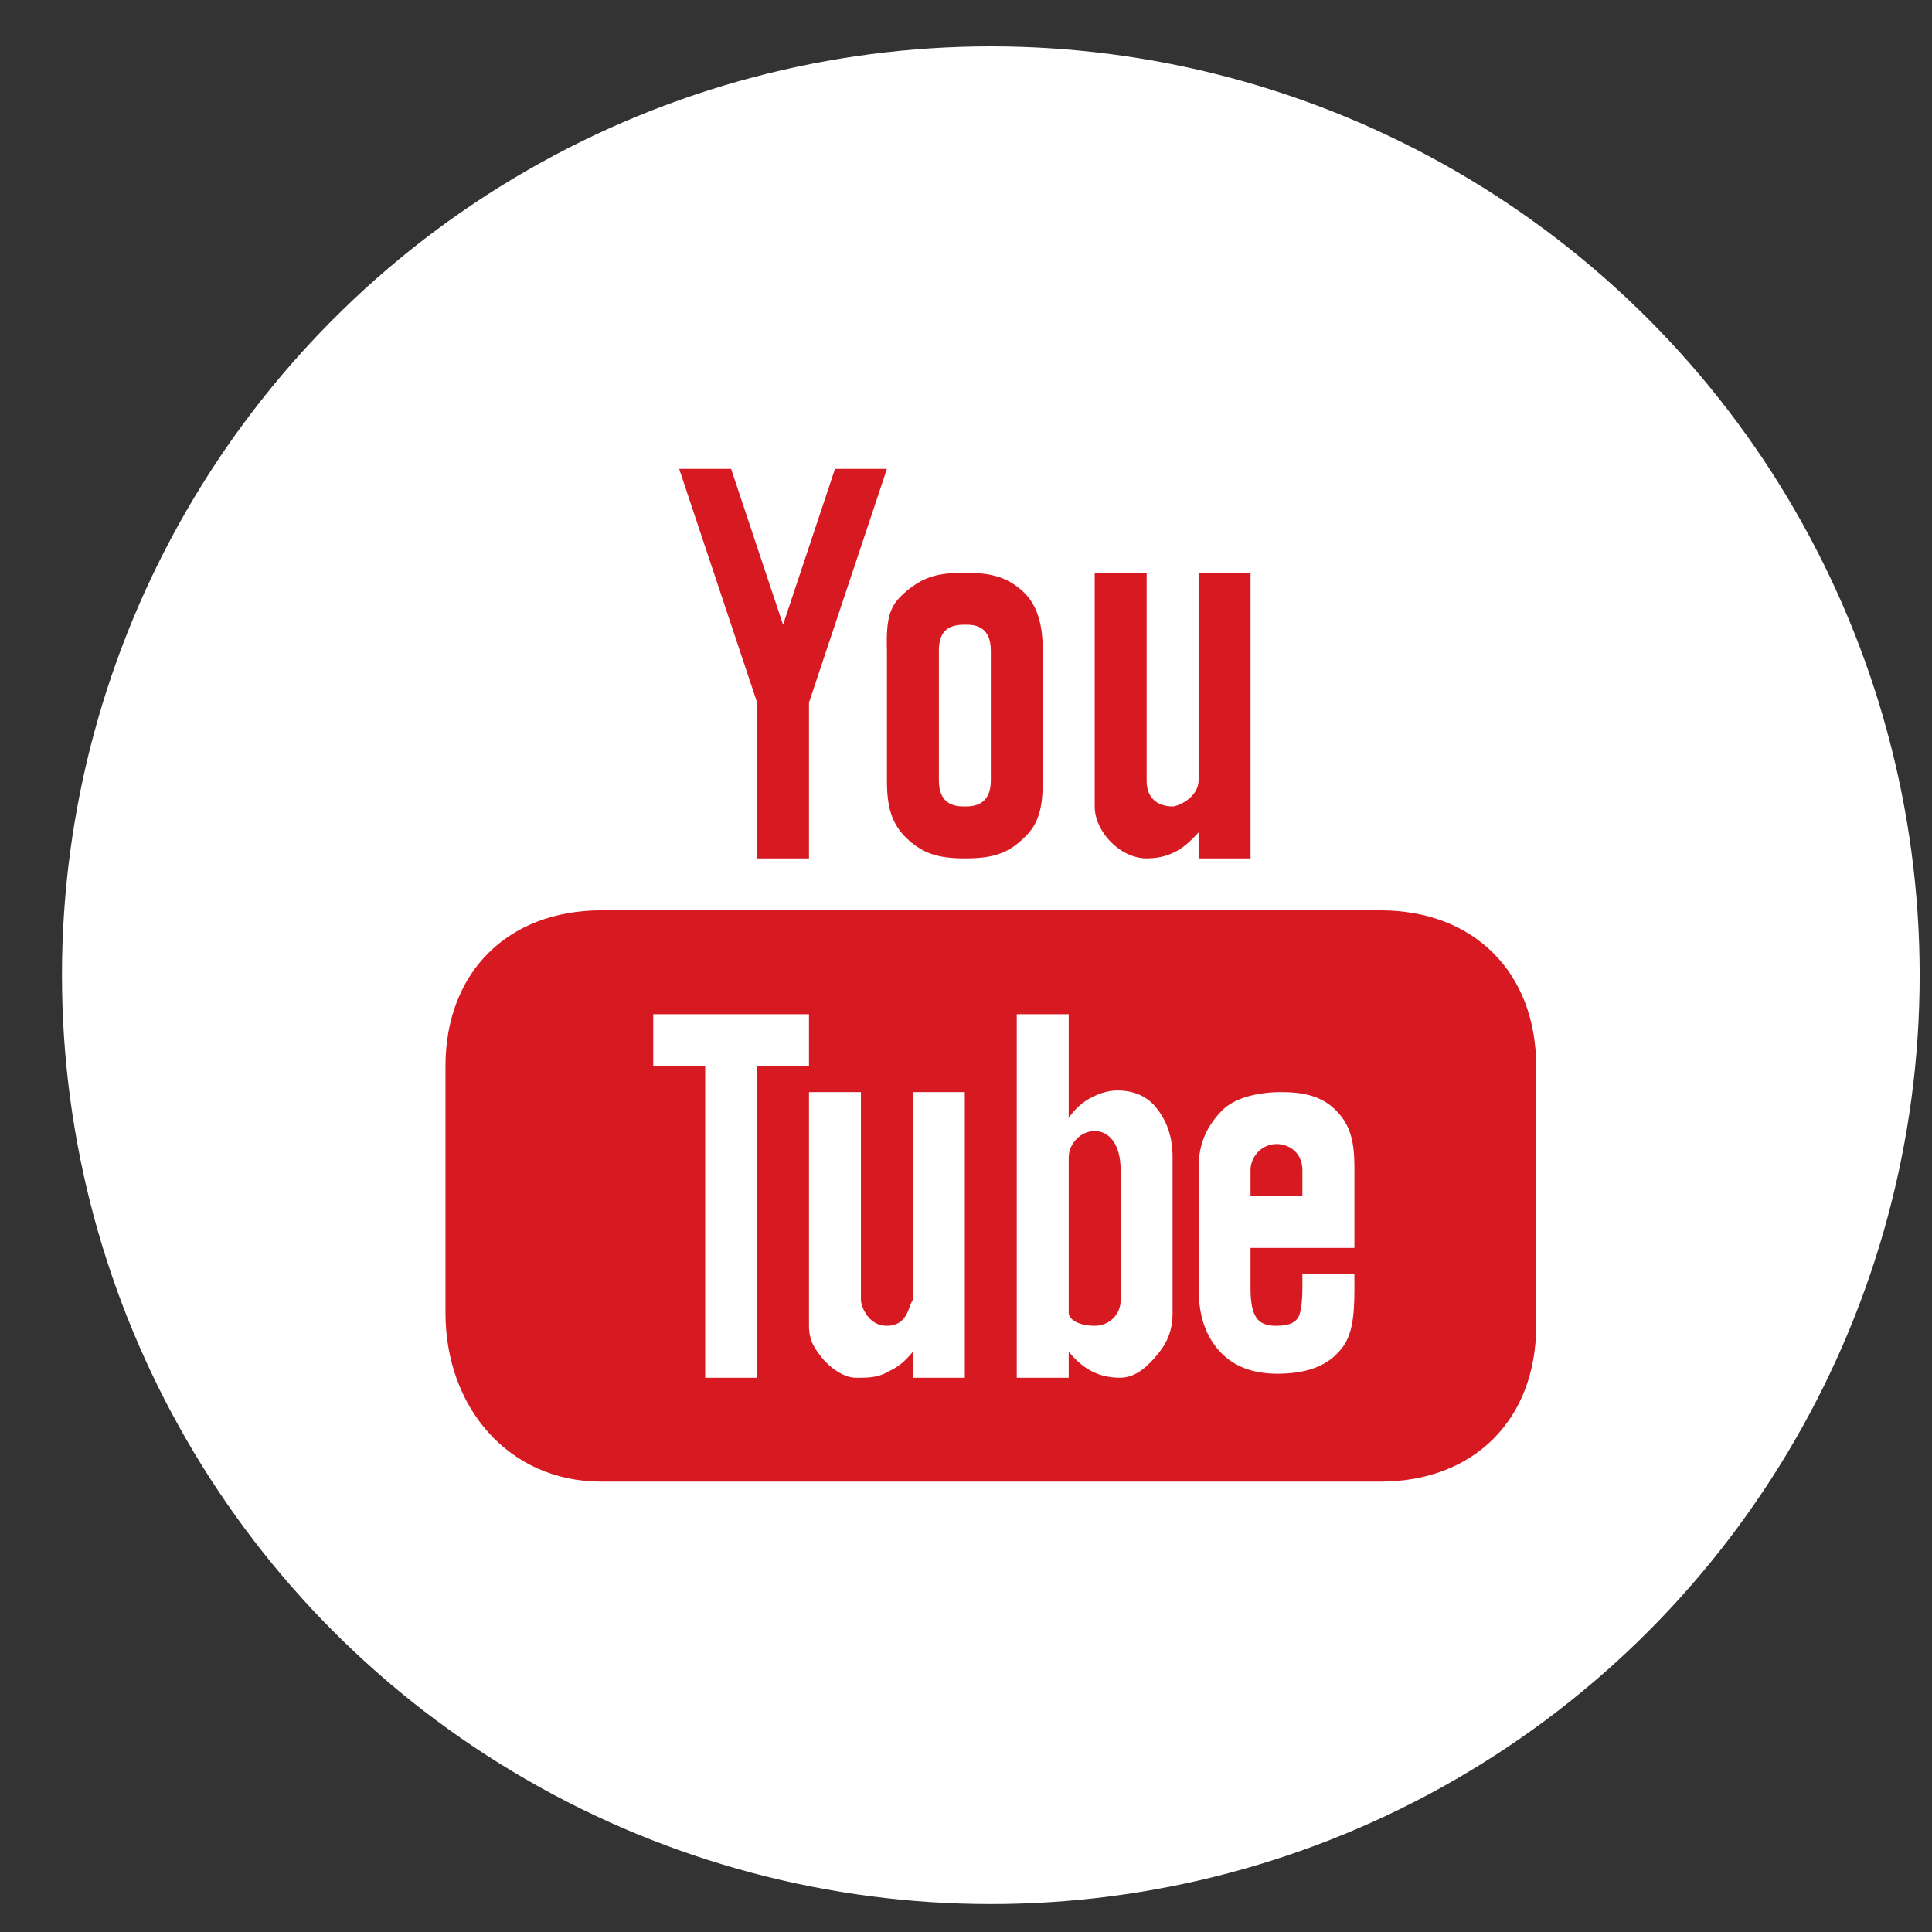 <svg width="26" height="26" viewBox="0 0 26 26" fill="none" xmlns="http://www.w3.org/2000/svg">
<rect x="0" y="0" width="26" height="26" fill="#333333" stroke="none"/>
<circle cx="13.334" cy="13.124" r="12.5" fill="white"/>
<path fill-rule="evenodd" clip-rule="evenodd" d="M9.14 6.31L10.189 9.455V11.552H10.887V9.455L11.936 6.31H11.237L10.538 8.407L9.839 6.31H9.14ZM12.984 7.708C12.612 7.708 12.429 7.766 12.201 7.953C11.982 8.138 11.922 8.28 11.936 8.756V10.503C11.936 10.851 11.993 11.081 12.204 11.284C12.422 11.488 12.628 11.552 12.984 11.552C13.357 11.552 13.56 11.488 13.771 11.284C13.989 11.089 14.033 10.851 14.033 10.503V8.756C14.033 8.447 13.978 8.155 13.767 7.96C13.548 7.759 13.323 7.708 12.984 7.708ZM14.732 7.708V10.853C14.732 11.193 15.074 11.552 15.431 11.552C15.787 11.552 15.975 11.373 16.13 11.202V11.552H16.829V7.708H16.13V10.503C16.125 10.742 15.844 10.853 15.78 10.853C15.708 10.853 15.431 10.838 15.431 10.503V7.708H14.732ZM12.984 8.407C13.089 8.407 13.334 8.405 13.334 8.756V10.503C13.334 10.842 13.098 10.853 12.984 10.853C12.879 10.853 12.635 10.849 12.635 10.503V8.756C12.635 8.471 12.786 8.407 12.984 8.407ZM8.092 12.251C6.836 12.251 5.995 13.084 5.995 14.348V17.668C5.995 18.932 6.836 19.939 8.092 19.939H18.576C19.832 19.939 20.673 19.107 20.673 17.842V14.348C20.673 13.084 19.832 12.251 18.576 12.251H8.092ZM8.791 13.649H10.887V14.348H10.189V18.541H9.49V14.348H8.791V13.649ZM13.683 13.649H14.382V15.047C14.463 14.921 14.583 14.821 14.698 14.765C14.809 14.708 14.923 14.675 15.037 14.675C15.264 14.675 15.442 14.757 15.563 14.91C15.685 15.064 15.78 15.269 15.78 15.571V17.668C15.78 17.927 15.693 18.088 15.578 18.226C15.466 18.364 15.298 18.539 15.081 18.541C14.714 18.545 14.517 18.349 14.382 18.192V18.541H13.683V13.649ZM10.887 14.697H11.586V17.493C11.586 17.573 11.681 17.845 11.936 17.842C12.22 17.84 12.223 17.575 12.285 17.493V14.697H12.984V18.541H12.285V18.192C12.156 18.345 12.089 18.392 11.943 18.465C11.798 18.547 11.651 18.541 11.514 18.541C11.345 18.541 11.152 18.388 11.062 18.274C10.982 18.169 10.887 18.061 10.887 17.842V14.697ZM17.248 14.697C17.579 14.697 17.813 14.768 17.989 14.954C18.169 15.139 18.227 15.356 18.227 15.706V16.794H16.829V17.334C16.829 17.53 16.855 17.654 16.905 17.728C16.953 17.808 17.05 17.844 17.178 17.842C17.32 17.841 17.41 17.812 17.458 17.748C17.507 17.691 17.527 17.528 17.527 17.318V17.143H18.227V17.351C18.227 17.732 18.196 18.016 18.008 18.201C17.831 18.397 17.553 18.487 17.19 18.487C16.859 18.487 16.599 18.388 16.414 18.186C16.228 17.984 16.131 17.707 16.131 17.351V15.706C16.131 15.389 16.242 15.154 16.445 14.945C16.609 14.778 16.916 14.697 17.248 14.697ZM14.732 15.221C14.539 15.221 14.385 15.395 14.382 15.571V17.668C14.385 17.769 14.539 17.842 14.732 17.842C14.924 17.842 15.081 17.694 15.081 17.501V15.745C15.081 15.396 14.924 15.221 14.732 15.221ZM17.178 15.396C16.986 15.396 16.831 15.559 16.829 15.745V16.095H17.527V15.745C17.527 15.531 17.37 15.396 17.178 15.396Z" fill="#D71A22"/>
</svg>

